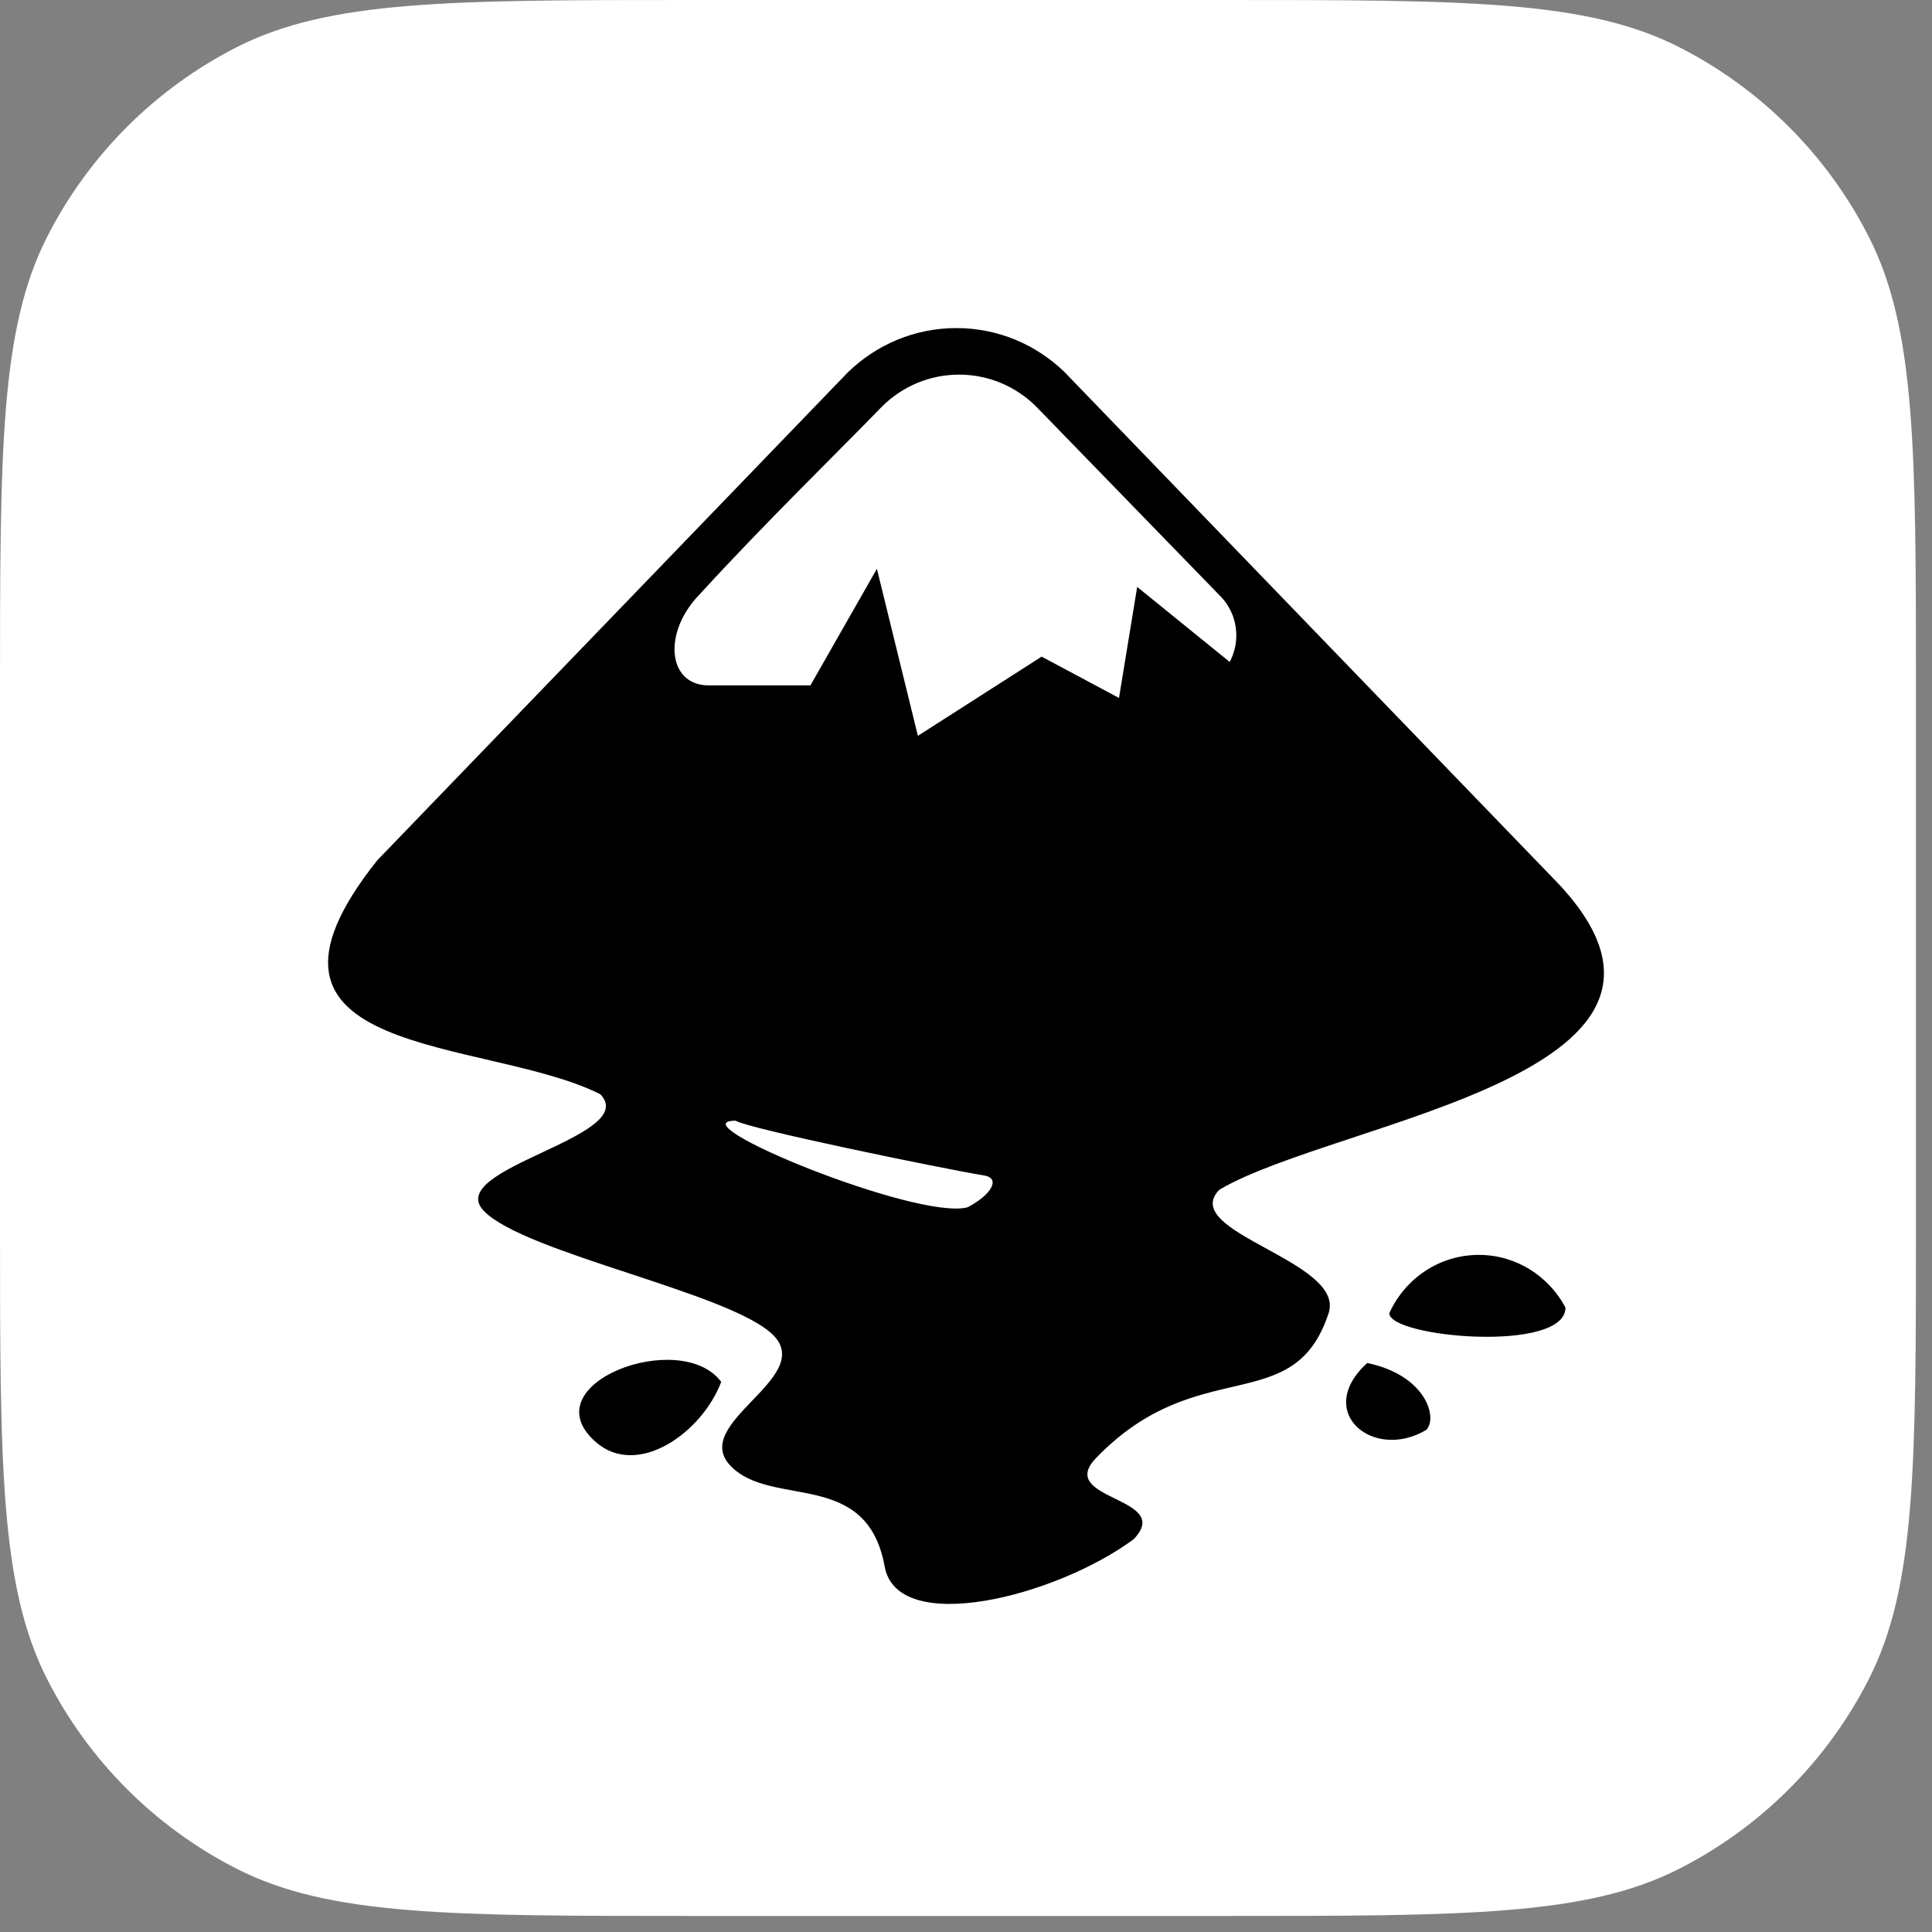 <svg width="53" height="53" viewBox="0 0 53 53" fill="none" xmlns="http://www.w3.org/2000/svg">
<rect x="0" y="0" width="53" height="53" fill="#808080" stroke="none"/>
<path d="M0 19.022C0 12.364 0 9.034 1.296 6.491C2.436 4.254 4.254 2.436 6.491 1.296C9.034 0 12.364 0 19.022 0H33.538C40.197 0 43.526 0 46.069 1.296C48.306 2.436 50.124 4.254 51.264 6.491C52.56 9.034 52.56 12.364 52.56 19.022V33.538C52.56 40.197 52.56 43.526 51.264 46.069C50.124 48.306 48.306 50.124 46.069 51.264C43.526 52.56 40.197 52.56 33.538 52.56H19.022C12.364 52.56 9.034 52.56 6.491 51.264C4.254 50.124 2.436 48.306 1.296 46.069C0 43.526 0 40.197 0 33.538V19.022Z" fill="white"/>
<path d="M37.506 37.391C36.032 38.733 37.672 40.093 39.126 39.227C39.45 38.894 39.117 37.725 37.508 37.391L37.506 37.391ZM16.343 39.558C17.486 40.561 19.255 39.308 19.785 37.909C18.676 36.416 14.525 37.963 16.343 39.558V39.558ZM38.113 36.026C38.113 36.691 42.946 37.127 42.946 35.869C42.482 35.003 41.591 34.425 40.567 34.425C39.483 34.425 38.548 35.074 38.12 36.009L38.113 36.026ZM23.271 10.202L10.351 23.599C5.986 29.077 13.323 28.44 16.467 30.017C17.596 31.186 12.143 32.049 13.272 33.218C14.399 34.387 20.094 35.47 21.224 36.638C22.351 37.807 18.914 39.046 20.043 40.214C21.17 41.384 23.78 40.276 24.269 42.974C24.616 44.901 28.971 43.802 31.1 42.224C32.228 41.055 28.941 41.164 30.07 39.995C32.874 37.088 35.488 38.94 36.447 36.026C36.921 34.587 32.317 33.808 33.448 32.639C36.694 30.718 47.913 29.467 42.588 24.073L29.198 10.202C28.429 9.458 27.385 9 26.235 9C25.086 9 24.042 9.458 23.271 10.203L23.273 10.201L23.271 10.202ZM28.415 11.143L33.526 16.404C33.767 16.674 33.915 17.035 33.915 17.43C33.915 17.697 33.848 17.947 33.73 18.166L33.733 18.158L31.196 16.101L30.697 19.147L28.575 18.013L25.18 20.186L24.056 15.604L22.232 18.802H19.442C18.305 18.802 18.172 17.339 19.204 16.293C21.008 14.32 23.079 12.309 24.205 11.143C24.748 10.607 25.491 10.277 26.31 10.277C27.129 10.277 27.872 10.607 28.416 11.144L28.415 11.143V11.143ZM20.18 30.744C20.525 30.962 25.748 32.038 27.024 32.252C27.465 32.346 27.152 32.807 26.542 33.119C25.167 33.49 18.497 30.744 20.18 30.744Z" fill="black"/>
</svg>
